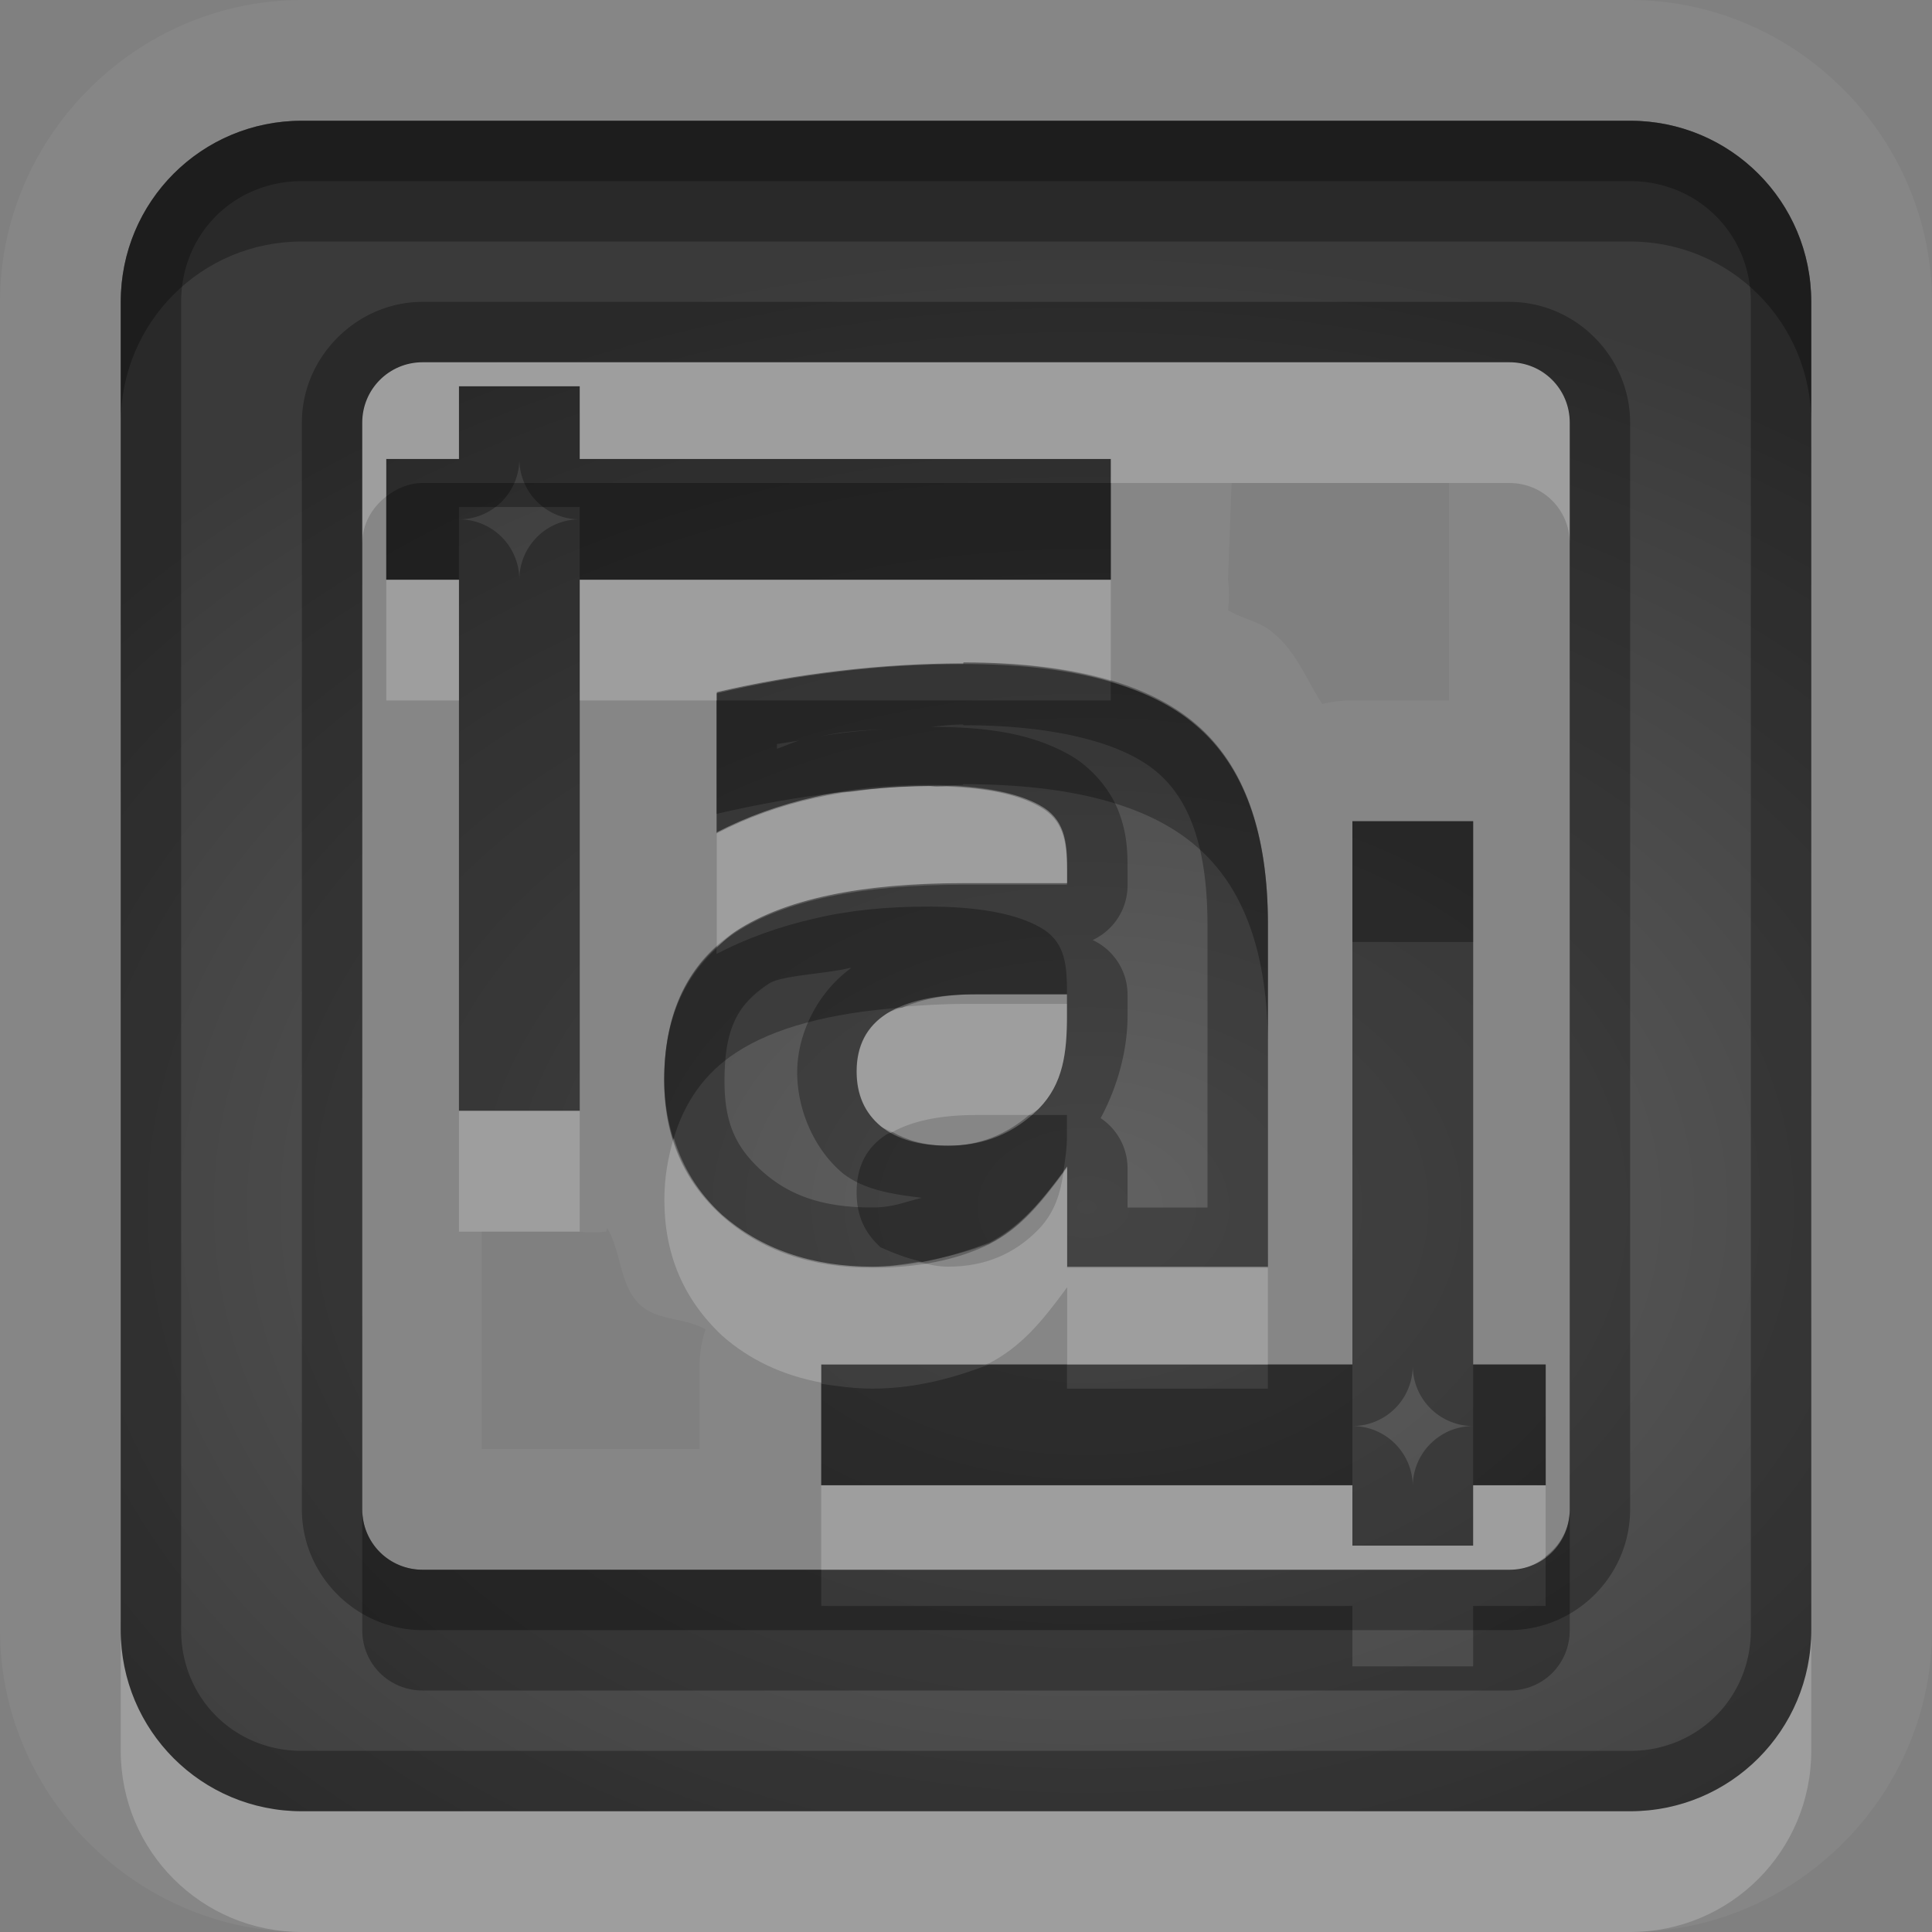 <?xml version="1.0" encoding="UTF-8"?>
<svg id="svg36" width="16" height="16" version="1.1" xmlns="http://www.w3.org/2000/svg" xmlns:cc="http://creativecommons.org/ns#" xmlns:dc="http://purl.org/dc/elements/1.1/" xmlns:rdf="http://www.w3.org/1999/02/22-rdf-syntax-ns#">
 <rect width="100%" height="100%" fill="#808080" stroke="none"/>
 <defs id="defs7">
  <radialGradient id="gr0" cx="9" cy="10" r="11" gradientTransform="matrix(1 0 0 .727 0 2.727)" gradientUnits="userSpaceOnUse">
   <stop id="stop2" stop-opacity=".235" offset="0"/>
   <stop id="stop4" stop-opacity=".549" offset="1"/>
  </radialGradient>
 </defs>
 <path id="path9" d="m2.5 0c-1.368 0-2.5 1.132-2.5 2.5v11c0 1.37 1.132 2.5 2.5 2.5h11c1.37 0 2.5-1.13 2.5-2.5v-11c0-1.368-1.13-2.5-2.5-2.5h-11zm0 1h11c0.83 0 1.5 0.669 1.5 1.5v11c0 0.83-0.67 1.5-1.5 1.5h-11c-0.831 0-1.5-0.67-1.5-1.5v-11c0-0.831 0.669-1.5 1.5-1.5zm1 2c-0.277 0-0.5 0.223-0.5 0.5v9c0 0.28 0.223 0.5 0.5 0.5h9c0.28 0 0.5-0.22 0.5-0.5v-9c0-0.277-0.22-0.5-0.5-0.5h-9zm0.301 0.199h1v0.602h4.398v1h-4.398v4.398h-1v-4.398h-0.602v-1h0.602v-0.602zm6.399 0.801h1.8v1.801h-0.8a1 1 0 0 0-0.25 0.029c-0.13-0.2-0.21-0.426-0.4-0.584-0.11-0.1-0.26-0.119-0.38-0.193a1 1 0 0 0 0-0.252l0.03-0.801zm-2.221 1.486c0.89 0 1.533 0.172 1.927 0.512 0.394 0.337 0.594 0.886 0.594 1.648v2.844h-1.662v-0.83c-0.212 0.289-0.38 0.49-0.645 0.63-0.264 0.1-0.587 0.2-0.966 0.2-0.512 0-0.928-0.15-1.248-0.43-0.318-0.292-0.477-0.665-0.477-1.124 0-0.558 0.199-0.967 0.596-1.227 0.4-0.261 1.027-0.395 1.881-0.395h0.859v-0.119c0-0.241-0.027-0.415-0.225-0.525-0.196-0.11-0.504-0.17-0.922-0.17-0.338 0-0.652 0.03-0.943 0.1-0.291 0.066-0.562 0.163-0.812 0.293v-1.161c0.338-0.079 0.676-0.137 1.017-0.177s0.683-0.061 1.024-0.061l2e-3 -8e-3zm3.221 1.315h1v4.499h0.6v1h-0.6v0.5h-1v-0.5h-4.399v-1h4.399v-4.499zm-3.114 1.433c-0.33 0-0.577 0.053-0.744 0.161-0.168 0.107-0.248 0.268-0.248 0.478 0 0.193 0.067 0.342 0.199 0.453 0.135 0.112 0.32 0.162 0.559 0.162 0.297 0 0.546-0.102 0.75-0.306 0.204-0.207 0.234-0.465 0.234-0.774v-0.174h-0.75zm-3.057 1.936c0.121 0.21 0.101 0.48 0.276 0.64 0.144 0.13 0.367 0.1 0.537 0.2a1 1 0 0 0-0.049 0.29v0.7h-1.803v-1.8h0.803a1 1 0 0 0 0.227 0l9e-3 -0.03z" fill="#fff" opacity=".05"/>
 <path id="base" d="m2.5 1c-0.831 0-1.5 0.669-1.5 1.5v11c0 0.831 0.669 1.5 1.5 1.5h11c0.831 0 1.5-0.669 1.5-1.5v-11c0-0.831-0.669-1.5-1.5-1.5zm1 2h9c0.277 0 0.5 0.223 0.5 0.5v9c0 0.277-0.223 0.5-0.5 0.5h-9c-0.277 0-0.5-0.223-0.5-0.5v-9c0-0.277 0.223-0.5 0.5-0.5zm0.301 0.199v0.602h-0.602v1h0.602v4.398h1v-4.398h4.398v-1h-4.398v-0.602zm4.174 2.301c-0.341 7.92e-5 -0.683 0.02-1.023 0.062-0.341 0.04-0.679 0.1-1.018 0.18v1.16c0.25-0.13 0.521-0.228 0.812-0.293 0.291-0.065 0.605-0.098 0.943-0.098 0.417 0 0.725 0.057 0.922 0.17 0.198 0.111 0.225 0.286 0.225 0.527v0.119h-0.859c-0.853 0-1.481 0.132-1.881 0.393-0.397 0.261-0.596 0.67-0.596 1.228 0 0.459 0.159 0.831 0.477 1.119 0.321 0.287 0.736 0.432 1.248 0.432 0.38 0 0.702-0.065 0.967-0.195 0.265-0.134 0.433-0.344 0.645-0.633v0.828h1.664v-2.84c0-0.762-0.198-1.313-0.596-1.65-0.394-0.34-1.038-0.509-1.928-0.51zm3.225 1.301v4.5h-4.398v1h4.398v0.5h1v-0.5h0.602v-1h-0.602v-4.5zm-3.113 1.434h0.75v0.174c0 0.309-0.032 0.567-0.234 0.773-0.203 0.204-0.453 0.307-0.75 0.307-0.238 0-0.423-0.055-0.559-0.162-0.132-0.111-0.199-0.261-0.199-0.453 0-0.21 0.083-0.371 0.248-0.479 0.168-0.108 0.414-0.16 0.744-0.16z" fill="url(#gr0)"/>
 <path id="path17" d="m2.5 1c-0.831 0-1.5 0.669-1.5 1.5v11c0 0.83 0.669 1.5 1.5 1.5h11c0.83 0 1.5-0.67 1.5-1.5v-11c0-0.831-0.67-1.5-1.5-1.5h-11zm0 0.5h11c0.56 0 1 0.437 1 1v11c0 0.56-0.44 1-1 1h-11c-0.563 0-1-0.44-1-1v-11c0-0.563 0.437-1 1-1zm1 1c-0.545 0-1 0.455-1 1v9c0 0.55 0.455 1 1 1h9c0.55 0 1-0.45 1-1v-9c0-0.545-0.45-1-1-1h-9zm0 0.5h9c0.28 0 0.5 0.223 0.5 0.5v9c0 0.28-0.22 0.5-0.5 0.5h-9c-0.277 0-0.5-0.22-0.5-0.5v-9c0-0.277 0.223-0.5 0.5-0.5zm0.301 0.199v0.602h-0.602v1h0.602v4.398h1v-4.398h4.398v-1h-4.398v-0.602h-1zm0.5 0.602a0.5 0.5 0 0 0 0.5 0.5 0.5 0.5 0 0 0-0.5 0.5 0.5 0.5 0 0 0-0.5-0.5 0.5 0.5 0 0 0 0.5-0.5zm3.678 1.685-2e-3 8e-3c-0.341 0-0.683 0.021-1.024 0.061s-0.679 0.098-1.017 0.177v1.161c0.25-0.13 0.521-0.227 0.812-0.293 0.291-0.07 0.605-0.1 0.943-0.1 0.418 0 0.726 0.06 0.922 0.17 0.198 0.11 0.225 0.284 0.225 0.525v0.119h-0.859c-0.854 0-1.481 0.134-1.881 0.395-0.397 0.26-0.596 0.669-0.596 1.227 0 0.459 0.159 0.832 0.477 1.124 0.32 0.28 0.736 0.43 1.248 0.43 0.379 0 0.702-0.1 0.966-0.2 0.265-0.14 0.433-0.341 0.645-0.63v0.83h1.662v-2.844c0-0.762-0.2-1.311-0.594-1.648-0.394-0.34-1.037-0.512-1.927-0.512zm-4e-3 0.514 5e-3 6e-3c0.826 0 1.35 0.171 1.602 0.389 0.255 0.216 0.418 0.593 0.418 1.269v2.336h-0.662v-0.324a0.5 0.5 0 0 0-0.223-0.416c0.153-0.284 0.223-0.589 0.223-0.848v-0.174a0.5 0.5 0 0 0-0.289-0.453 0.5 0.5 0 0 0 0.289-0.453v-0.119c0-0.139 0-0.297-0.07-0.481-0.066-0.185-0.224-0.376-0.413-0.482-0.322-0.18-0.695-0.23-1.144-0.23 0.088-0.01 0.174-0.02 0.264-0.02zm-0.418 0.029c-0.302 0.01-0.595 0.03-0.869 0.09 0.108-0.02 0.217-0.048 0.326-0.058 0.18-0.02 0.361-0.022 0.543-0.032zm-0.938 0.104c-0.065 0.02-0.125 0.048-0.185 0.068v-0.039c0.061-0.01 0.125-0.019 0.185-0.029zm4.581 0.668v4.499h-4.399v1h4.399v0.5h1v-0.5h0.6v-1h-0.6v-4.499h-1zm-4.161 1.215 8e-3 2e-3c-0.27 0.196-0.445 0.535-0.445 0.863 0 0.308 0.139 0.636 0.378 0.836 0.184 0.143 0.423 0.173 0.655 0.203-0.133 0.03-0.233 0.08-0.41 0.08-0.417 0-0.691-0.102-0.914-0.301-0.221-0.2-0.311-0.403-0.311-0.746 0-0.44 0.109-0.637 0.369-0.808 0.11-0.069 0.465-0.079 0.67-0.129zm1.047 0.218h0.75v0.174c0 0.309-0.03 0.567-0.234 0.774-0.204 0.204-0.453 0.306-0.75 0.306-0.239 0-0.424-0.05-0.559-0.162-0.132-0.111-0.199-0.26-0.199-0.453 0-0.21 0.08-0.371 0.248-0.478 0.167-0.108 0.414-0.161 0.744-0.161zm3.614 3.076a0.5 0.5 0 0 0 0.5 0.5 0.5 0.5 0 0 0-0.5 0.5 0.5 0.5 0 0 0-0.5-0.5 0.5 0.5 0 0 0 0.5-0.5z" opacity=".3"/>
 <path id="path24" d="m3.5 3c-0.277 0-0.5 0.223-0.5 0.5v1c0-0.161 0.081-0.297 0.199-0.389v-0.31h0.602v-0.602h1v0.602h4.398v0.199h3.301c0.28 0 0.5 0.223 0.5 0.5v-1c0-0.277-0.22-0.5-0.5-0.5h-9zm-0.301 1.801v1h0.602v-1h-0.602zm1.602 0v1h1.135v-0.069c0.338-0.079 0.676-0.137 1.017-0.177s0.683-0.061 1.024-0.061l2e-3 -8e-3c0.48 0 0.884 0.055 1.22 0.155v-0.84h-4.398zm2.97 1.705c-0.241 6e-3 -0.481 0.017-0.722 0.043-0.102 0.015-0.204 0.027-0.301 0.051-0.291 0.066-0.562 0.163-0.812 0.293v0.955c0.052-0.048 0.1-0.098 0.162-0.139 0.4-0.261 1.027-0.395 1.881-0.395h0.859v-0.119c0-0.241-0.027-0.415-0.225-0.525-0.181-0.102-0.469-0.156-0.842-0.164zm0.208 1.808c-0.174 0-0.33 0.011-0.485 0.022-0.05 0.02-0.111 0.032-0.152 0.059-0.168 0.107-0.248 0.268-0.248 0.478 0 0.193 0.067 0.342 0.199 0.453 0.027 0.023 0.066 0.031 0.098 0.049 0.165-0.091 0.391-0.141 0.695-0.141h0.437c0.025-0.02 0.055-0.029 0.079-0.052 0.204-0.207 0.234-0.465 0.234-0.774v-0.094h-0.857zm-4.178 0.885v1.001h1v-1.001h-1zm1.779 0.225c-0.046 0.155-0.078 0.321-0.078 0.512 0 0.454 0.159 0.824 0.477 1.124 0.225 0.2 0.501 0.33 0.822 0.39v-0.15h1.355c0.012 0 0.026-0.01 0.037-0.01 0.265-0.14 0.433-0.34 0.645-0.63v0.64h1.662v-0.81h-1.662v-0.83c-0.011 0.014-0.019 0.023-0.029 0.037-0.025 0.181-0.073 0.343-0.207 0.483-0.204 0.21-0.453 0.31-0.75 0.31-0.092 0-0.169-0.02-0.245-0.04-0.122 0.02-0.244 0.04-0.38 0.04-0.512 0-0.928-0.15-1.248-0.43-0.196-0.18-0.324-0.394-0.399-0.636zm1.221 2.876v0.7h5.699c0.12 0 0.22-0.04 0.3-0.11v-0.59h-0.6v0.5h-1v-0.5h-4.399zm-5.801 1.2v1c0 0.83 0.669 1.5 1.5 1.5h11c0.83 0 1.5-0.67 1.5-1.5v-1c0 0.83-0.67 1.5-1.5 1.5h-11c-0.831 0-1.5-0.67-1.5-1.5z" fill="#fff" opacity=".2"/>
 <path id="path31" d="m2.5 1c-0.831 0-1.5 0.669-1.5 1.5v1c0-0.831 0.669-1.5 1.5-1.5h11c0.83 0 1.5 0.669 1.5 1.5v-1c0-0.831-0.67-1.5-1.5-1.5h-11zm1 3c-0.116 0-0.216 0.046-0.301 0.111v0.69h0.602v-0.602h1v0.602h4.398v-0.801h-5.699zm5.699 1.648v0.153h-3.265v0.939c0.338-0.079 0.676-0.139 1.017-0.179 0.038-5e-3 0.076-2e-3 0.113-6e-3 0.2-0.028 0.406-0.047 0.625-0.047 0.026 0 0.042 5e-3 0.067 6e-3 0.073-2e-3 0.146-0.014 0.219-0.014l2e-3 -6e-3c0.89 0 1.533 0.172 1.927 0.512 0.396 0.337 0.596 0.886 0.596 1.648v-1c0-0.762-0.2-1.311-0.596-1.648-0.18-0.156-0.419-0.273-0.705-0.358zm2.001 1.153v1h1v-1h-1zm-3.511 0.707c-0.338 0-0.652 0.029-0.943 0.099-0.291 0.066-0.562 0.163-0.812 0.293v-0.045c-0.283 0.259-0.434 0.617-0.434 1.088 0 0.177 0.031 0.337 0.078 0.489 0.089-0.302 0.256-0.544 0.518-0.715 0.315-0.206 0.778-0.329 1.377-0.373 0.158-0.067 0.352-0.11 0.613-0.11h0.75v-0.031c0-0.241-0.027-0.415-0.225-0.525-0.196-0.11-0.504-0.17-0.922-0.17zm0.834 1.726c-0.189 0.16-0.409 0.254-0.671 0.254-0.191 0-0.337-0.043-0.461-0.113-0.015 8e-3 -0.036 0.011-0.049 0.02-0.168 0.107-0.248 0.268-0.248 0.478 0 0.197 0.067 0.337 0.199 0.457 0.09 0.04 0.21 0.09 0.346 0.12 0.203-0.04 0.392-0.09 0.552-0.15 0.253-0.13 0.417-0.329 0.616-0.597 0.013-0.095 0.029-0.187 0.029-0.295v-0.174h-0.313zm-0.332 2.066c-0.264 0.1-0.587 0.2-0.966 0.2-0.151 0-0.29-0.02-0.424-0.04v0.84h4.399v-1h-0.7v0.2h-1.664v-0.2h-0.645zm4.009 0v1h0.6v-1h-0.6zm-9.2 1.2v1c0 0.28 0.223 0.5 0.5 0.5h9c0.28 0 0.5-0.22 0.5-0.5v-1c0 0.16-0.08 0.3-0.2 0.39v0.41h-0.6v0.5h-1v-0.5h-4.399v-0.3h-3.301c-0.277 0-0.5-0.22-0.5-0.5z" opacity=".3"/>
</svg>

